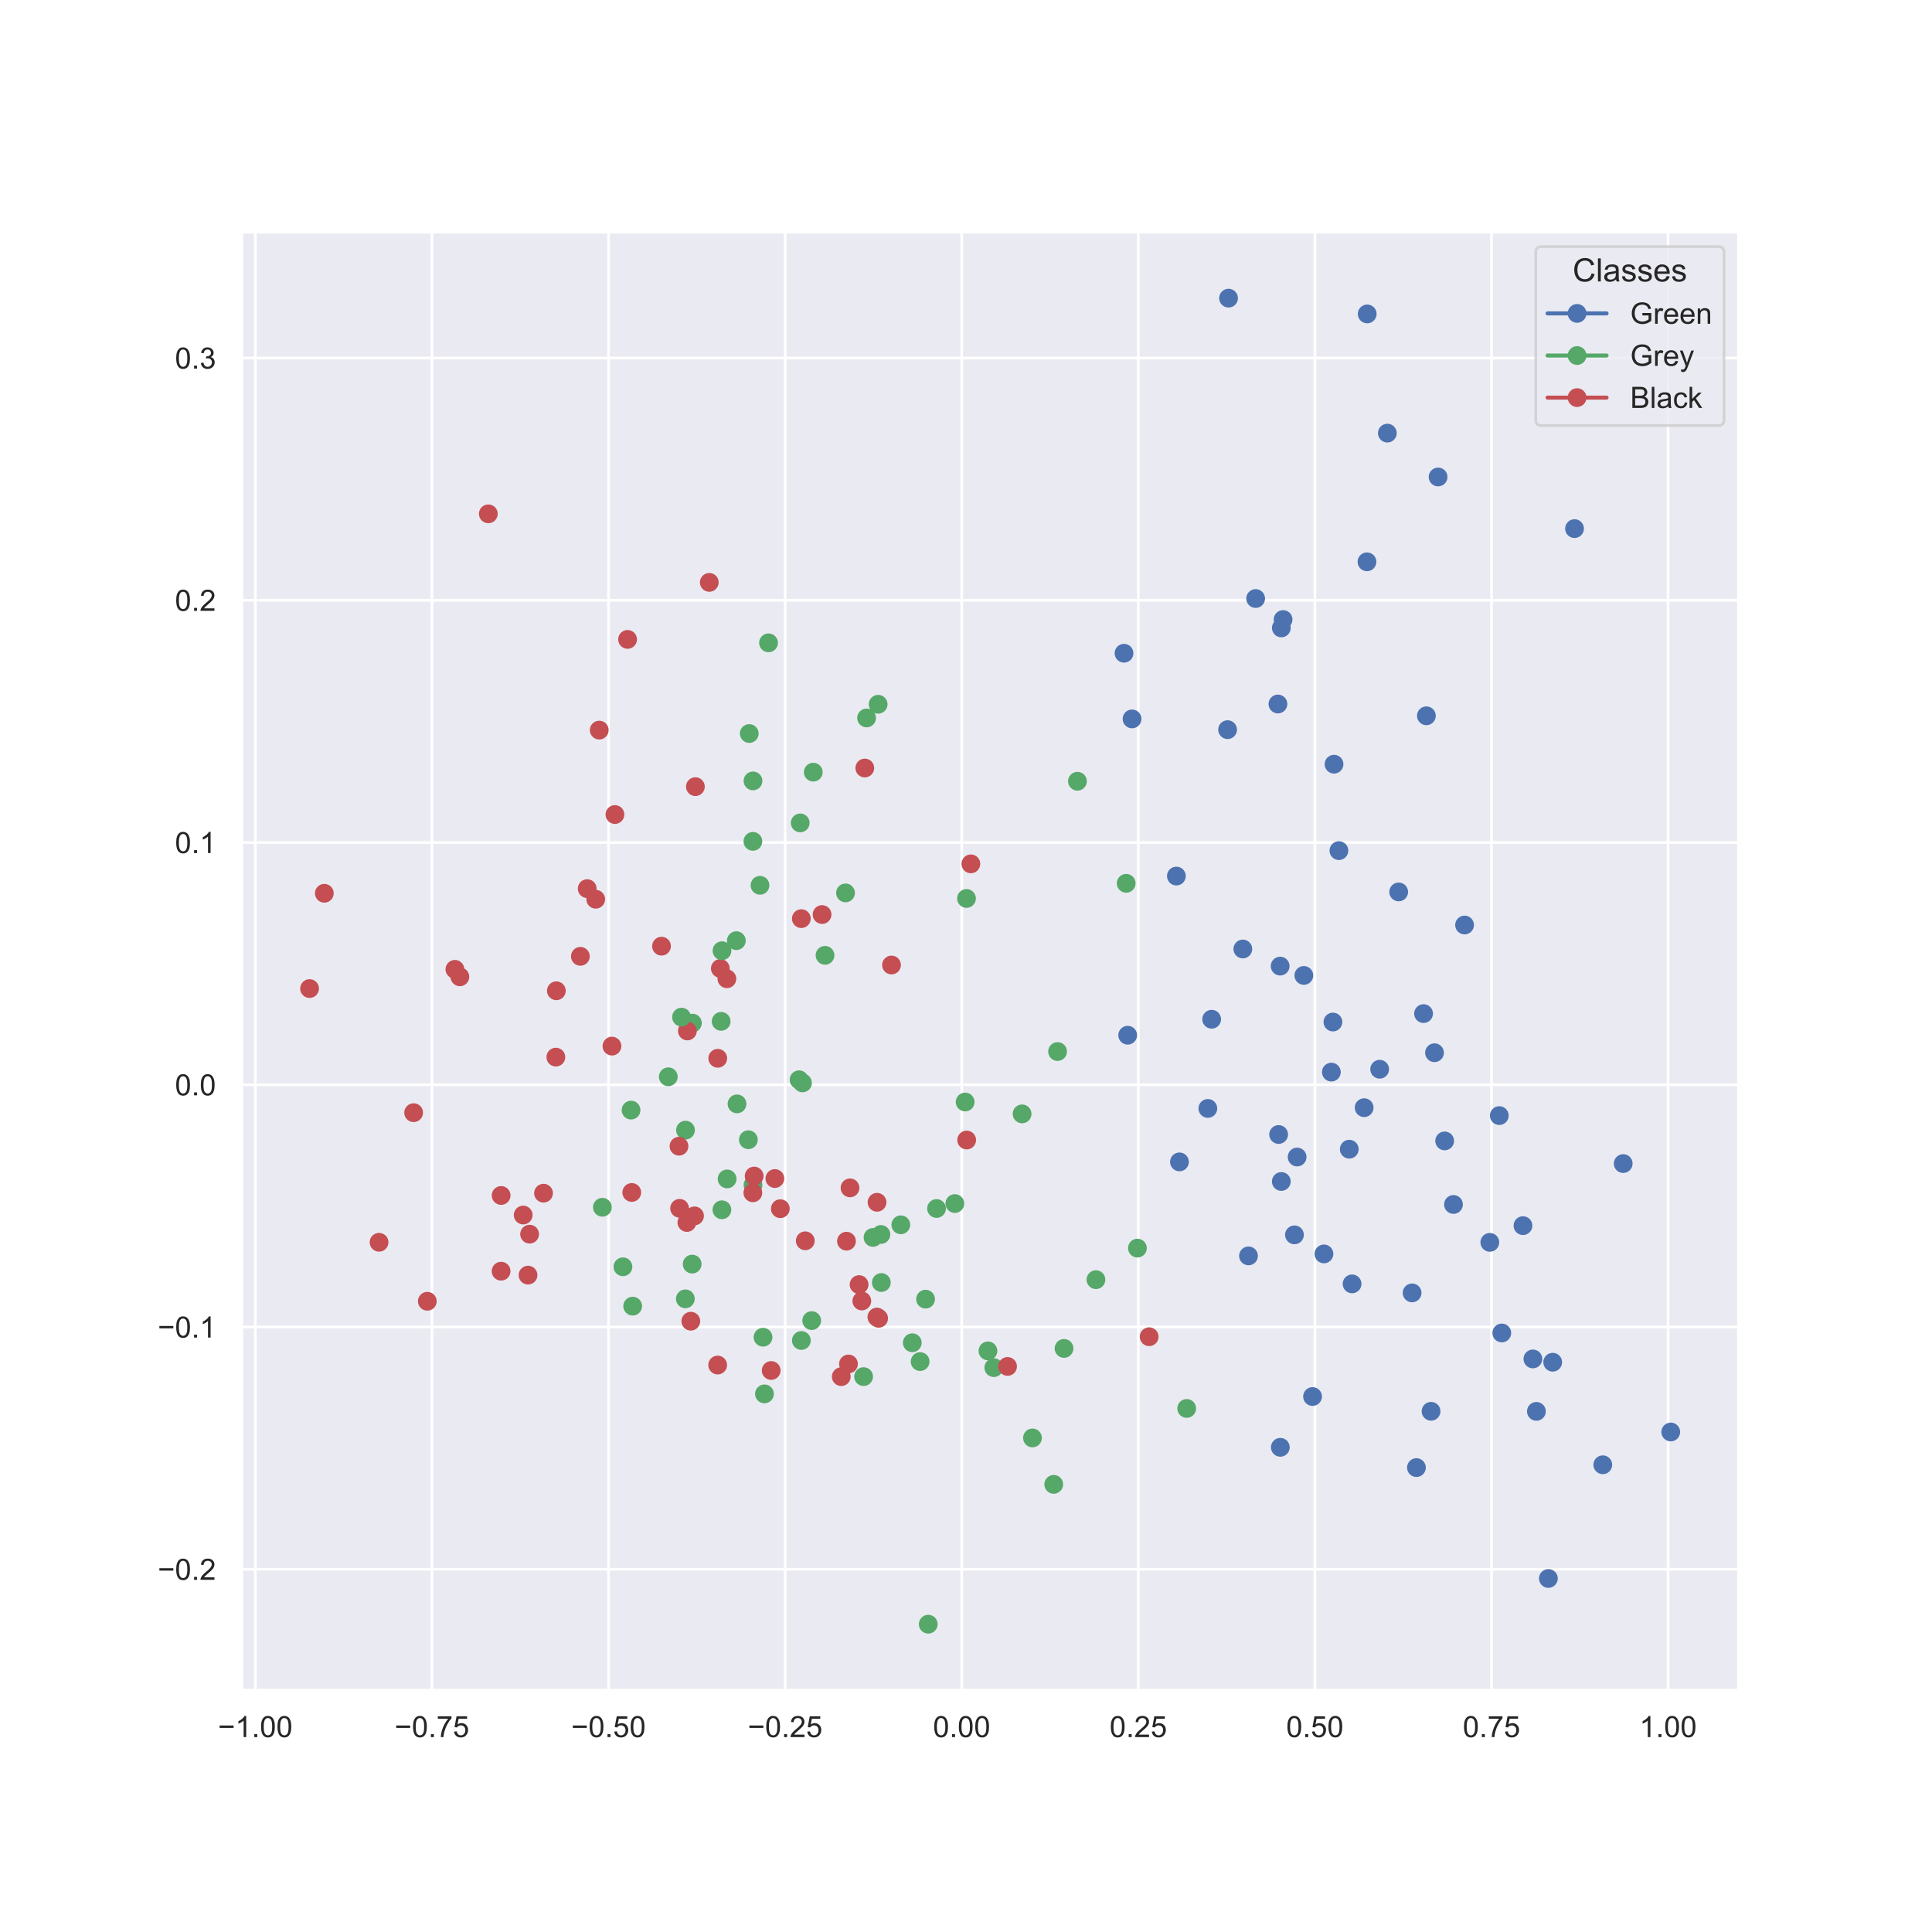 <?xml version="1.0" encoding="utf-8" standalone="no"?>
<!DOCTYPE svg PUBLIC "-//W3C//DTD SVG 1.1//EN"
  "http://www.w3.org/Graphics/SVG/1.1/DTD/svg11.dtd">
<!-- Created with matplotlib (https://matplotlib.org/) -->
<svg height="720pt" version="1.1" viewBox="0 0 720 720" width="720pt" xmlns="http://www.w3.org/2000/svg" xmlns:xlink="http://www.w3.org/1999/xlink">
 <defs>
  <style type="text/css">
*{stroke-linecap:butt;stroke-linejoin:round;}
  </style>
 </defs>
 <g id="figure_1">
  <g id="patch_1">
   <path d="M 0 720 
L 720 720 
L 720 0 
L 0 0 
z
" style="fill:#ffffff;"/>
  </g>
  <g id="axes_1">
   <g id="patch_2">
    <path d="M 90 630 
L 648 630 
L 648 86.4 
L 90 86.4 
z
" style="fill:#eaeaf2;"/>
   </g>
   <g id="matplotlib.axis_1">
    <g id="xtick_1">
     <g id="line2d_1">
      <path clip-path="url(#p9e07a39660)" d="M 95.149 630 
L 95.149 86.4 
" style="fill:none;stroke:#ffffff;stroke-linecap:round;"/>
     </g>
     <g id="text_1">
      <!-- −1.00 -->
      <defs>
       <path d="M 52.828 31.203 
L 5.562 31.203 
L 5.562 39.406 
L 52.828 39.406 
z
" id="ArialMT-8722"/>
       <path d="M 37.25 0 
L 28.469 0 
L 28.469 56 
Q 25.297 52.984 20.141 49.953 
Q 14.984 46.922 10.891 45.406 
L 10.891 53.906 
Q 18.266 57.375 23.781 62.297 
Q 29.297 67.234 31.594 71.875 
L 37.25 71.875 
z
" id="ArialMT-49"/>
       <path d="M 9.078 0 
L 9.078 10.016 
L 19.094 10.016 
L 19.094 0 
z
" id="ArialMT-46"/>
       <path d="M 4.156 35.297 
Q 4.156 48 6.766 55.734 
Q 9.375 63.484 14.516 67.672 
Q 19.672 71.875 27.484 71.875 
Q 33.25 71.875 37.594 69.547 
Q 41.938 67.234 44.766 62.859 
Q 47.609 58.5 49.219 52.219 
Q 50.828 45.953 50.828 35.297 
Q 50.828 22.703 48.234 14.969 
Q 45.656 7.234 40.5 3 
Q 35.359 -1.219 27.484 -1.219 
Q 17.141 -1.219 11.234 6.203 
Q 4.156 15.141 4.156 35.297 
z
M 13.188 35.297 
Q 13.188 17.672 17.312 11.828 
Q 21.438 6 27.484 6 
Q 33.547 6 37.672 11.859 
Q 41.797 17.719 41.797 35.297 
Q 41.797 52.984 37.672 58.781 
Q 33.547 64.594 27.391 64.594 
Q 21.344 64.594 17.719 59.469 
Q 13.188 52.938 13.188 35.297 
z
" id="ArialMT-48"/>
      </defs>
      <g style="fill:#262626;" transform="translate(81.233 647.374)scale(0.11 -0.11)">
       <use xlink:href="#ArialMT-8722"/>
       <use x="58.398" xlink:href="#ArialMT-49"/>
       <use x="114.014" xlink:href="#ArialMT-46"/>
       <use x="141.797" xlink:href="#ArialMT-48"/>
       <use x="197.412" xlink:href="#ArialMT-48"/>
      </g>
     </g>
    </g>
    <g id="xtick_2">
     <g id="line2d_2">
      <path clip-path="url(#p9e07a39660)" d="M 160.962 630 
L 160.962 86.4 
" style="fill:none;stroke:#ffffff;stroke-linecap:round;"/>
     </g>
     <g id="text_2">
      <!-- −0.75 -->
      <defs>
       <path d="M 4.734 62.203 
L 4.734 70.656 
L 51.078 70.656 
L 51.078 63.812 
Q 44.234 56.547 37.516 44.484 
Q 30.812 32.422 27.156 19.672 
Q 24.516 10.688 23.781 0 
L 14.75 0 
Q 14.891 8.453 18.062 20.406 
Q 21.234 32.375 27.172 43.484 
Q 33.109 54.594 39.797 62.203 
z
" id="ArialMT-55"/>
       <path d="M 4.156 18.75 
L 13.375 19.531 
Q 14.406 12.797 18.141 9.391 
Q 21.875 6 27.156 6 
Q 33.5 6 37.891 10.781 
Q 42.281 15.578 42.281 23.484 
Q 42.281 31 38.062 35.344 
Q 33.844 39.703 27 39.703 
Q 22.75 39.703 19.328 37.766 
Q 15.922 35.844 13.969 32.766 
L 5.719 33.844 
L 12.641 70.609 
L 48.25 70.609 
L 48.25 62.203 
L 19.672 62.203 
L 15.828 42.969 
Q 22.266 47.469 29.344 47.469 
Q 38.719 47.469 45.156 40.969 
Q 51.609 34.469 51.609 24.266 
Q 51.609 14.547 45.953 7.469 
Q 39.062 -1.219 27.156 -1.219 
Q 17.391 -1.219 11.203 4.25 
Q 5.031 9.719 4.156 18.75 
z
" id="ArialMT-53"/>
      </defs>
      <g style="fill:#262626;" transform="translate(147.046 647.374)scale(0.11 -0.11)">
       <use xlink:href="#ArialMT-8722"/>
       <use x="58.398" xlink:href="#ArialMT-48"/>
       <use x="114.014" xlink:href="#ArialMT-46"/>
       <use x="141.797" xlink:href="#ArialMT-55"/>
       <use x="197.412" xlink:href="#ArialMT-53"/>
      </g>
     </g>
    </g>
    <g id="xtick_3">
     <g id="line2d_3">
      <path clip-path="url(#p9e07a39660)" d="M 226.775 630 
L 226.775 86.4 
" style="fill:none;stroke:#ffffff;stroke-linecap:round;"/>
     </g>
     <g id="text_3">
      <!-- −0.50 -->
      <g style="fill:#262626;" transform="translate(212.859 647.374)scale(0.11 -0.11)">
       <use xlink:href="#ArialMT-8722"/>
       <use x="58.398" xlink:href="#ArialMT-48"/>
       <use x="114.014" xlink:href="#ArialMT-46"/>
       <use x="141.797" xlink:href="#ArialMT-53"/>
       <use x="197.412" xlink:href="#ArialMT-48"/>
      </g>
     </g>
    </g>
    <g id="xtick_4">
     <g id="line2d_4">
      <path clip-path="url(#p9e07a39660)" d="M 292.588 630 
L 292.588 86.4 
" style="fill:none;stroke:#ffffff;stroke-linecap:round;"/>
     </g>
     <g id="text_4">
      <!-- −0.25 -->
      <defs>
       <path d="M 50.344 8.453 
L 50.344 0 
L 3.031 0 
Q 2.938 3.172 4.047 6.109 
Q 5.859 10.938 9.828 15.625 
Q 13.812 20.312 21.344 26.469 
Q 33.016 36.031 37.109 41.625 
Q 41.219 47.219 41.219 52.203 
Q 41.219 57.422 37.469 61 
Q 33.734 64.594 27.734 64.594 
Q 21.391 64.594 17.578 60.781 
Q 13.766 56.984 13.719 50.25 
L 4.688 51.172 
Q 5.609 61.281 11.656 66.578 
Q 17.719 71.875 27.938 71.875 
Q 38.234 71.875 44.234 66.156 
Q 50.25 60.453 50.25 52 
Q 50.25 47.703 48.484 43.547 
Q 46.734 39.406 42.656 34.812 
Q 38.578 30.219 29.109 22.219 
Q 21.188 15.578 18.938 13.203 
Q 16.703 10.844 15.234 8.453 
z
" id="ArialMT-50"/>
      </defs>
      <g style="fill:#262626;" transform="translate(278.672 647.374)scale(0.11 -0.11)">
       <use xlink:href="#ArialMT-8722"/>
       <use x="58.398" xlink:href="#ArialMT-48"/>
       <use x="114.014" xlink:href="#ArialMT-46"/>
       <use x="141.797" xlink:href="#ArialMT-50"/>
       <use x="197.412" xlink:href="#ArialMT-53"/>
      </g>
     </g>
    </g>
    <g id="xtick_5">
     <g id="line2d_5">
      <path clip-path="url(#p9e07a39660)" d="M 358.401 630 
L 358.401 86.4 
" style="fill:none;stroke:#ffffff;stroke-linecap:round;"/>
     </g>
     <g id="text_5">
      <!-- 0.00 -->
      <g style="fill:#262626;" transform="translate(347.697 647.374)scale(0.11 -0.11)">
       <use xlink:href="#ArialMT-48"/>
       <use x="55.615" xlink:href="#ArialMT-46"/>
       <use x="83.398" xlink:href="#ArialMT-48"/>
       <use x="139.014" xlink:href="#ArialMT-48"/>
      </g>
     </g>
    </g>
    <g id="xtick_6">
     <g id="line2d_6">
      <path clip-path="url(#p9e07a39660)" d="M 424.214 630 
L 424.214 86.4 
" style="fill:none;stroke:#ffffff;stroke-linecap:round;"/>
     </g>
     <g id="text_6">
      <!-- 0.25 -->
      <g style="fill:#262626;" transform="translate(413.51 647.374)scale(0.11 -0.11)">
       <use xlink:href="#ArialMT-48"/>
       <use x="55.615" xlink:href="#ArialMT-46"/>
       <use x="83.398" xlink:href="#ArialMT-50"/>
       <use x="139.014" xlink:href="#ArialMT-53"/>
      </g>
     </g>
    </g>
    <g id="xtick_7">
     <g id="line2d_7">
      <path clip-path="url(#p9e07a39660)" d="M 490.027 630 
L 490.027 86.4 
" style="fill:none;stroke:#ffffff;stroke-linecap:round;"/>
     </g>
     <g id="text_7">
      <!-- 0.50 -->
      <g style="fill:#262626;" transform="translate(479.323 647.374)scale(0.11 -0.11)">
       <use xlink:href="#ArialMT-48"/>
       <use x="55.615" xlink:href="#ArialMT-46"/>
       <use x="83.398" xlink:href="#ArialMT-53"/>
       <use x="139.014" xlink:href="#ArialMT-48"/>
      </g>
     </g>
    </g>
    <g id="xtick_8">
     <g id="line2d_8">
      <path clip-path="url(#p9e07a39660)" d="M 555.839 630 
L 555.839 86.4 
" style="fill:none;stroke:#ffffff;stroke-linecap:round;"/>
     </g>
     <g id="text_8">
      <!-- 0.75 -->
      <g style="fill:#262626;" transform="translate(545.136 647.374)scale(0.11 -0.11)">
       <use xlink:href="#ArialMT-48"/>
       <use x="55.615" xlink:href="#ArialMT-46"/>
       <use x="83.398" xlink:href="#ArialMT-55"/>
       <use x="139.014" xlink:href="#ArialMT-53"/>
      </g>
     </g>
    </g>
    <g id="xtick_9">
     <g id="line2d_9">
      <path clip-path="url(#p9e07a39660)" d="M 621.652 630 
L 621.652 86.4 
" style="fill:none;stroke:#ffffff;stroke-linecap:round;"/>
     </g>
     <g id="text_9">
      <!-- 1.00 -->
      <g style="fill:#262626;" transform="translate(610.949 647.374)scale(0.11 -0.11)">
       <use xlink:href="#ArialMT-49"/>
       <use x="55.615" xlink:href="#ArialMT-46"/>
       <use x="83.398" xlink:href="#ArialMT-48"/>
       <use x="139.014" xlink:href="#ArialMT-48"/>
      </g>
     </g>
    </g>
   </g>
   <g id="matplotlib.axis_2">
    <g id="ytick_1">
     <g id="line2d_10">
      <path clip-path="url(#p9e07a39660)" d="M 90 584.819 
L 648 584.819 
" style="fill:none;stroke:#ffffff;stroke-linecap:round;"/>
     </g>
     <g id="text_10">
      <!-- −0.2 -->
      <g style="fill:#262626;" transform="translate(58.785 588.756)scale(0.11 -0.11)">
       <use xlink:href="#ArialMT-8722"/>
       <use x="58.398" xlink:href="#ArialMT-48"/>
       <use x="114.014" xlink:href="#ArialMT-46"/>
       <use x="141.797" xlink:href="#ArialMT-50"/>
      </g>
     </g>
    </g>
    <g id="ytick_2">
     <g id="line2d_11">
      <path clip-path="url(#p9e07a39660)" d="M 90 494.54 
L 648 494.54 
" style="fill:none;stroke:#ffffff;stroke-linecap:round;"/>
     </g>
     <g id="text_11">
      <!-- −0.1 -->
      <g style="fill:#262626;" transform="translate(58.785 498.476)scale(0.11 -0.11)">
       <use xlink:href="#ArialMT-8722"/>
       <use x="58.398" xlink:href="#ArialMT-48"/>
       <use x="114.014" xlink:href="#ArialMT-46"/>
       <use x="141.797" xlink:href="#ArialMT-49"/>
      </g>
     </g>
    </g>
    <g id="ytick_3">
     <g id="line2d_12">
      <path clip-path="url(#p9e07a39660)" d="M 90 404.26 
L 648 404.26 
" style="fill:none;stroke:#ffffff;stroke-linecap:round;"/>
     </g>
     <g id="text_12">
      <!-- 0.0 -->
      <g style="fill:#262626;" transform="translate(65.21 408.196)scale(0.11 -0.11)">
       <use xlink:href="#ArialMT-48"/>
       <use x="55.615" xlink:href="#ArialMT-46"/>
       <use x="83.398" xlink:href="#ArialMT-48"/>
      </g>
     </g>
    </g>
    <g id="ytick_4">
     <g id="line2d_13">
      <path clip-path="url(#p9e07a39660)" d="M 90 313.98 
L 648 313.98 
" style="fill:none;stroke:#ffffff;stroke-linecap:round;"/>
     </g>
     <g id="text_13">
      <!-- 0.1 -->
      <g style="fill:#262626;" transform="translate(65.21 317.916)scale(0.11 -0.11)">
       <use xlink:href="#ArialMT-48"/>
       <use x="55.615" xlink:href="#ArialMT-46"/>
       <use x="83.398" xlink:href="#ArialMT-49"/>
      </g>
     </g>
    </g>
    <g id="ytick_5">
     <g id="line2d_14">
      <path clip-path="url(#p9e07a39660)" d="M 90 223.7 
L 648 223.7 
" style="fill:none;stroke:#ffffff;stroke-linecap:round;"/>
     </g>
     <g id="text_14">
      <!-- 0.2 -->
      <g style="fill:#262626;" transform="translate(65.21 227.637)scale(0.11 -0.11)">
       <use xlink:href="#ArialMT-48"/>
       <use x="55.615" xlink:href="#ArialMT-46"/>
       <use x="83.398" xlink:href="#ArialMT-50"/>
      </g>
     </g>
    </g>
    <g id="ytick_6">
     <g id="line2d_15">
      <path clip-path="url(#p9e07a39660)" d="M 90 133.42 
L 648 133.42 
" style="fill:none;stroke:#ffffff;stroke-linecap:round;"/>
     </g>
     <g id="text_15">
      <!-- 0.3 -->
      <defs>
       <path d="M 4.203 18.891 
L 12.984 20.062 
Q 14.5 12.594 18.141 9.297 
Q 21.781 6 27 6 
Q 33.203 6 37.469 10.297 
Q 41.75 14.594 41.75 20.953 
Q 41.75 27 37.797 30.922 
Q 33.844 34.859 27.734 34.859 
Q 25.25 34.859 21.531 33.891 
L 22.516 41.609 
Q 23.391 41.5 23.922 41.5 
Q 29.547 41.5 34.031 44.422 
Q 38.531 47.359 38.531 53.469 
Q 38.531 58.297 35.25 61.469 
Q 31.984 64.656 26.812 64.656 
Q 21.688 64.656 18.266 61.422 
Q 14.844 58.203 13.875 51.766 
L 5.078 53.328 
Q 6.688 62.156 12.391 67.016 
Q 18.109 71.875 26.609 71.875 
Q 32.469 71.875 37.391 69.359 
Q 42.328 66.844 44.938 62.5 
Q 47.562 58.156 47.562 53.266 
Q 47.562 48.641 45.062 44.828 
Q 42.578 41.016 37.703 38.766 
Q 44.047 37.312 47.562 32.688 
Q 51.078 28.078 51.078 21.141 
Q 51.078 11.766 44.234 5.25 
Q 37.406 -1.266 26.953 -1.266 
Q 17.531 -1.266 11.297 4.344 
Q 5.078 9.969 4.203 18.891 
z
" id="ArialMT-51"/>
      </defs>
      <g style="fill:#262626;" transform="translate(65.21 137.357)scale(0.11 -0.11)">
       <use xlink:href="#ArialMT-48"/>
       <use x="55.615" xlink:href="#ArialMT-46"/>
       <use x="83.398" xlink:href="#ArialMT-51"/>
      </g>
     </g>
    </g>
   </g>
   <g id="PathCollection_1">
    <defs>
     <path d="M 0 3 
C 0.796 3 1.559 2.684 2.121 2.121 
C 2.684 1.559 3 0.796 3 0 
C 3 -0.796 2.684 -1.559 2.121 -2.121 
C 1.559 -2.684 0.796 -3 0 -3 
C -0.796 -3 -1.559 -2.684 -2.121 -2.121 
C -2.684 -1.559 -3 -0.796 -3 0 
C -3 0.796 -2.684 1.559 -2.121 2.121 
C -1.559 2.684 -0.796 3 0 3 
z
" id="mb5515f3dba" style="stroke:#55a868;"/>
    </defs>
    <g clip-path="url(#p9e07a39660)">
     <use style="fill:#55a868;stroke:#55a868;" x="297.791" xlink:href="#mb5515f3dba" y="402.391"/>
    </g>
   </g>
   <g id="PathCollection_2">
    <g clip-path="url(#p9e07a39660)">
     <use style="fill:#55a868;stroke:#55a868;" x="384.776" xlink:href="#mb5515f3dba" y="535.878"/>
    </g>
   </g>
   <g id="PathCollection_3">
    <g clip-path="url(#p9e07a39660)">
     <use style="fill:#55a868;stroke:#55a868;" x="392.693" xlink:href="#mb5515f3dba" y="553.177"/>
    </g>
   </g>
   <g id="PathCollection_4">
    <g clip-path="url(#p9e07a39660)">
     <use style="fill:#55a868;stroke:#55a868;" x="328.285" xlink:href="#mb5515f3dba" y="460.054"/>
    </g>
   </g>
   <g id="PathCollection_5">
    <defs>
     <path d="M 0 3 
C 0.796 3 1.559 2.684 2.121 2.121 
C 2.684 1.559 3 0.796 3 0 
C 3 -0.796 2.684 -1.559 2.121 -2.121 
C 1.559 -2.684 0.796 -3 0 -3 
C -0.796 -3 -1.559 -2.684 -2.121 -2.121 
C -2.684 -1.559 -3 -0.796 -3 0 
C -3 0.796 -2.684 1.559 -2.121 2.121 
C -1.559 2.684 -0.796 3 0 3 
z
" id="m8e573a0119" style="stroke:#c44e52;"/>
    </defs>
    <g clip-path="url(#p9e07a39660)">
     <use style="fill:#c44e52;stroke:#c44e52;" x="229.17" xlink:href="#m8e573a0119" y="303.551"/>
    </g>
   </g>
   <g id="PathCollection_6">
    <g clip-path="url(#p9e07a39660)">
     <use style="fill:#55a868;stroke:#55a868;" x="394.127" xlink:href="#mb5515f3dba" y="391.879"/>
    </g>
   </g>
   <g id="PathCollection_7">
    <g clip-path="url(#p9e07a39660)">
     <use style="fill:#c44e52;stroke:#c44e52;" x="120.871" xlink:href="#m8e573a0119" y="332.896"/>
    </g>
   </g>
   <g id="PathCollection_8">
    <g clip-path="url(#p9e07a39660)">
     <use style="fill:#c44e52;stroke:#c44e52;" x="306.362" xlink:href="#m8e573a0119" y="340.82"/>
    </g>
   </g>
   <g id="PathCollection_9">
    <g clip-path="url(#p9e07a39660)">
     <use style="fill:#c44e52;stroke:#c44e52;" x="313.515" xlink:href="#m8e573a0119" y="513.038"/>
    </g>
   </g>
   <g id="PathCollection_10">
    <g clip-path="url(#p9e07a39660)">
     <use style="fill:#c44e52;stroke:#c44e52;" x="290.809" xlink:href="#m8e573a0119" y="450.444"/>
    </g>
   </g>
   <g id="PathCollection_11">
    <defs>
     <path d="M 0 3 
C 0.796 3 1.559 2.684 2.121 2.121 
C 2.684 1.559 3 0.796 3 0 
C 3 -0.796 2.684 -1.559 2.121 -2.121 
C 1.559 -2.684 0.796 -3 0 -3 
C -0.796 -3 -1.559 -2.684 -2.121 -2.121 
C -2.684 -1.559 -3 -0.796 -3 0 
C -3 0.796 -2.684 1.559 -2.121 2.121 
C -1.559 2.684 -0.796 3 0 3 
z
" id="mdbc582a6c8" style="stroke:#4c72b0;"/>
    </defs>
    <g clip-path="url(#p9e07a39660)">
     <use style="fill:#4c72b0;stroke:#4c72b0;" x="498.974" xlink:href="#mdbc582a6c8" y="317.002"/>
    </g>
   </g>
   <g id="PathCollection_12">
    <g clip-path="url(#p9e07a39660)">
     <use style="fill:#4c72b0;stroke:#4c72b0;" x="465.279" xlink:href="#mdbc582a6c8" y="468.032"/>
    </g>
   </g>
   <g id="PathCollection_13">
    <g clip-path="url(#p9e07a39660)">
     <use style="fill:#55a868;stroke:#55a868;" x="258.038" xlink:href="#mb5515f3dba" y="381.284"/>
    </g>
   </g>
   <g id="PathCollection_14">
    <g clip-path="url(#p9e07a39660)">
     <use style="fill:#c44e52;stroke:#c44e52;" x="332.239" xlink:href="#m8e573a0119" y="359.632"/>
    </g>
   </g>
   <g id="PathCollection_15">
    <g clip-path="url(#p9e07a39660)">
     <use style="fill:#c44e52;stroke:#c44e52;" x="154.152" xlink:href="#m8e573a0119" y="414.665"/>
    </g>
   </g>
   <g id="PathCollection_16">
    <g clip-path="url(#p9e07a39660)">
     <use style="fill:#55a868;stroke:#55a868;" x="302.499" xlink:href="#mb5515f3dba" y="492.148"/>
    </g>
   </g>
   <g id="PathCollection_17">
    <g clip-path="url(#p9e07a39660)">
     <use style="fill:#55a868;stroke:#55a868;" x="401.527" xlink:href="#mb5515f3dba" y="291.147"/>
    </g>
   </g>
   <g id="PathCollection_18">
    <g clip-path="url(#p9e07a39660)">
     <use style="fill:#4c72b0;stroke:#4c72b0;" x="509.433" xlink:href="#mdbc582a6c8" y="209.372"/>
    </g>
   </g>
   <g id="PathCollection_19">
    <g clip-path="url(#p9e07a39660)">
     <use style="fill:#4c72b0;stroke:#4c72b0;" x="477.509" xlink:href="#mdbc582a6c8" y="440.301"/>
    </g>
   </g>
   <g id="PathCollection_20">
    <g clip-path="url(#p9e07a39660)">
     <use style="fill:#c44e52;stroke:#c44e52;" x="320.158" xlink:href="#m8e573a0119" y="478.726"/>
    </g>
   </g>
   <g id="PathCollection_21">
    <g clip-path="url(#p9e07a39660)">
     <use style="fill:#4c72b0;stroke:#4c72b0;" x="508.38" xlink:href="#mdbc582a6c8" y="412.799"/>
    </g>
   </g>
   <g id="PathCollection_22">
    <g clip-path="url(#p9e07a39660)">
     <use style="fill:#55a868;stroke:#55a868;" x="342.908" xlink:href="#mb5515f3dba" y="507.419"/>
    </g>
   </g>
   <g id="PathCollection_23">
    <g clip-path="url(#p9e07a39660)">
     <use style="fill:#4c72b0;stroke:#4c72b0;" x="477.139" xlink:href="#mdbc582a6c8" y="539.37"/>
    </g>
   </g>
   <g id="PathCollection_24">
    <g clip-path="url(#p9e07a39660)">
     <use style="fill:#c44e52;stroke:#c44e52;" x="256.167" xlink:href="#m8e573a0119" y="384.207"/>
    </g>
   </g>
   <g id="PathCollection_25">
    <g clip-path="url(#p9e07a39660)">
     <use style="fill:#4c72b0;stroke:#4c72b0;" x="577.038" xlink:href="#mdbc582a6c8" y="588.247"/>
    </g>
   </g>
   <g id="PathCollection_26">
    <g clip-path="url(#p9e07a39660)">
     <use style="fill:#c44e52;stroke:#c44e52;" x="360.249" xlink:href="#m8e573a0119" y="424.855"/>
    </g>
   </g>
   <g id="PathCollection_27">
    <g clip-path="url(#p9e07a39660)">
     <use style="fill:#c44e52;stroke:#c44e52;" x="218.836" xlink:href="#m8e573a0119" y="331.169"/>
    </g>
   </g>
   <g id="PathCollection_28">
    <g clip-path="url(#p9e07a39660)">
     <use style="fill:#55a868;stroke:#55a868;" x="274.415" xlink:href="#mb5515f3dba" y="350.563"/>
    </g>
   </g>
   <g id="PathCollection_29">
    <g clip-path="url(#p9e07a39660)">
     <use style="fill:#4c72b0;stroke:#4c72b0;" x="597.314" xlink:href="#mdbc582a6c8" y="545.877"/>
    </g>
   </g>
   <g id="PathCollection_30">
    <g clip-path="url(#p9e07a39660)">
     <use style="fill:#c44e52;stroke:#c44e52;" x="207.338" xlink:href="#m8e573a0119" y="369.233"/>
    </g>
   </g>
   <g id="PathCollection_31">
    <g clip-path="url(#p9e07a39660)">
     <use style="fill:#55a868;stroke:#55a868;" x="419.699" xlink:href="#mb5515f3dba" y="329.185"/>
    </g>
   </g>
   <g id="PathCollection_32">
    <g clip-path="url(#p9e07a39660)">
     <use style="fill:#55a868;stroke:#55a868;" x="349.02" xlink:href="#mb5515f3dba" y="450.375"/>
    </g>
   </g>
   <g id="PathCollection_33">
    <g clip-path="url(#p9e07a39660)">
     <use style="fill:#c44e52;stroke:#c44e52;" x="257.445" xlink:href="#m8e573a0119" y="492.372"/>
    </g>
   </g>
   <g id="PathCollection_34">
    <g clip-path="url(#p9e07a39660)">
     <use style="fill:#55a868;stroke:#55a868;" x="255.466" xlink:href="#mb5515f3dba" y="421.161"/>
    </g>
   </g>
   <g id="PathCollection_35">
    <g clip-path="url(#p9e07a39660)">
     <use style="fill:#55a868;stroke:#55a868;" x="408.426" xlink:href="#mb5515f3dba" y="476.894"/>
    </g>
   </g>
   <g id="PathCollection_36">
    <g clip-path="url(#p9e07a39660)">
     <use style="fill:#55a868;stroke:#55a868;" x="370.365" xlink:href="#mb5515f3dba" y="509.679"/>
    </g>
   </g>
   <g id="PathCollection_37">
    <g clip-path="url(#p9e07a39660)">
     <use style="fill:#4c72b0;stroke:#4c72b0;" x="526.247" xlink:href="#mdbc582a6c8" y="481.822"/>
    </g>
   </g>
   <g id="PathCollection_38">
    <g clip-path="url(#p9e07a39660)">
     <use style="fill:#4c72b0;stroke:#4c72b0;" x="418.891" xlink:href="#mdbc582a6c8" y="243.443"/>
    </g>
   </g>
   <g id="PathCollection_39">
    <g clip-path="url(#p9e07a39660)">
     <use style="fill:#c44e52;stroke:#c44e52;" x="315.456" xlink:href="#m8e573a0119" y="462.554"/>
    </g>
   </g>
   <g id="PathCollection_40">
    <g clip-path="url(#p9e07a39660)">
     <use style="fill:#c44e52;stroke:#c44e52;" x="298.633" xlink:href="#m8e573a0119" y="342.348"/>
    </g>
   </g>
   <g id="PathCollection_41">
    <g clip-path="url(#p9e07a39660)">
     <use style="fill:#c44e52;stroke:#c44e52;" x="259.154" xlink:href="#m8e573a0119" y="293.16"/>
    </g>
   </g>
   <g id="PathCollection_42">
    <g clip-path="url(#p9e07a39660)">
     <use style="fill:#c44e52;stroke:#c44e52;" x="327.443" xlink:href="#m8e573a0119" y="491.304"/>
    </g>
   </g>
   <g id="PathCollection_43">
    <g clip-path="url(#p9e07a39660)">
     <use style="fill:#4c72b0;stroke:#4c72b0;" x="467.944" xlink:href="#mdbc582a6c8" y="223.053"/>
    </g>
   </g>
   <g id="PathCollection_44">
    <g clip-path="url(#p9e07a39660)">
     <use style="fill:#4c72b0;stroke:#4c72b0;" x="497.155" xlink:href="#mdbc582a6c8" y="284.791"/>
    </g>
   </g>
   <g id="PathCollection_45">
    <g clip-path="url(#p9e07a39660)">
     <use style="fill:#55a868;stroke:#55a868;" x="303.085" xlink:href="#mb5515f3dba" y="287.762"/>
    </g>
   </g>
   <g id="PathCollection_46">
    <g clip-path="url(#p9e07a39660)">
     <use style="fill:#4c72b0;stroke:#4c72b0;" x="517.023" xlink:href="#mdbc582a6c8" y="161.414"/>
    </g>
   </g>
   <g id="PathCollection_47">
    <g clip-path="url(#p9e07a39660)">
     <use style="fill:#c44e52;stroke:#c44e52;" x="258.828" xlink:href="#m8e573a0119" y="453.124"/>
    </g>
   </g>
   <g id="PathCollection_48">
    <g clip-path="url(#p9e07a39660)">
     <use style="fill:#55a868;stroke:#55a868;" x="345.932" xlink:href="#mb5515f3dba" y="605.291"/>
    </g>
   </g>
   <g id="PathCollection_49">
    <g clip-path="url(#p9e07a39660)">
     <use style="fill:#c44e52;stroke:#c44e52;" x="268.448" xlink:href="#m8e573a0119" y="360.921"/>
    </g>
   </g>
   <g id="PathCollection_50">
    <g clip-path="url(#p9e07a39660)">
     <use style="fill:#c44e52;stroke:#c44e52;" x="171.382" xlink:href="#m8e573a0119" y="364.03"/>
    </g>
   </g>
   <g id="PathCollection_51">
    <g clip-path="url(#p9e07a39660)">
     <use style="fill:#55a868;stroke:#55a868;" x="257.956" xlink:href="#mb5515f3dba" y="471.091"/>
    </g>
   </g>
   <g id="PathCollection_52">
    <g clip-path="url(#p9e07a39660)">
     <use style="fill:#55a868;stroke:#55a868;" x="280.618" xlink:href="#mb5515f3dba" y="441.632"/>
    </g>
   </g>
   <g id="PathCollection_53">
    <g clip-path="url(#p9e07a39660)">
     <use style="fill:#c44e52;stroke:#c44e52;" x="280.569" xlink:href="#m8e573a0119" y="444.52"/>
    </g>
   </g>
   <g id="PathCollection_54">
    <g clip-path="url(#p9e07a39660)">
     <use style="fill:#c44e52;stroke:#c44e52;" x="287.401" xlink:href="#m8e573a0119" y="510.741"/>
    </g>
   </g>
   <g id="PathCollection_55">
    <g clip-path="url(#p9e07a39660)">
     <use style="fill:#4c72b0;stroke:#4c72b0;" x="489.147" xlink:href="#mdbc582a6c8" y="520.443"/>
    </g>
   </g>
   <g id="PathCollection_56">
    <g clip-path="url(#p9e07a39660)">
     <use style="fill:#c44e52;stroke:#c44e52;" x="141.264" xlink:href="#m8e573a0119" y="462.963"/>
    </g>
   </g>
   <g id="PathCollection_57">
    <g clip-path="url(#p9e07a39660)">
     <use style="fill:#c44e52;stroke:#c44e52;" x="326.795" xlink:href="#m8e573a0119" y="490.824"/>
    </g>
   </g>
   <g id="PathCollection_58">
    <g clip-path="url(#p9e07a39660)">
     <use style="fill:#c44e52;stroke:#c44e52;" x="196.782" xlink:href="#m8e573a0119" y="475.203"/>
    </g>
   </g>
   <g id="PathCollection_59">
    <g clip-path="url(#p9e07a39660)">
     <use style="fill:#55a868;stroke:#55a868;" x="442.248" xlink:href="#mb5515f3dba" y="524.885"/>
    </g>
   </g>
   <g id="PathCollection_60">
    <g clip-path="url(#p9e07a39660)">
     <use style="fill:#4c72b0;stroke:#4c72b0;" x="503.882" xlink:href="#mdbc582a6c8" y="478.467"/>
    </g>
   </g>
   <g id="PathCollection_61">
    <g clip-path="url(#p9e07a39660)">
     <use style="fill:#c44e52;stroke:#c44e52;" x="216.288" xlink:href="#m8e573a0119" y="356.4"/>
    </g>
   </g>
   <g id="PathCollection_62">
    <g clip-path="url(#p9e07a39660)">
     <use style="fill:#4c72b0;stroke:#4c72b0;" x="457.844" xlink:href="#mdbc582a6c8" y="111.109"/>
    </g>
   </g>
   <g id="PathCollection_63">
    <g clip-path="url(#p9e07a39660)">
     <use style="fill:#55a868;stroke:#55a868;" x="328.45" xlink:href="#mb5515f3dba" y="477.96"/>
    </g>
   </g>
   <g id="PathCollection_64">
    <g clip-path="url(#p9e07a39660)">
     <use style="fill:#c44e52;stroke:#c44e52;" x="169.532" xlink:href="#m8e573a0119" y="361.243"/>
    </g>
   </g>
   <g id="PathCollection_65">
    <g clip-path="url(#p9e07a39660)">
     <use style="fill:#55a868;stroke:#55a868;" x="322.946" xlink:href="#mb5515f3dba" y="267.565"/>
    </g>
   </g>
   <g id="PathCollection_66">
    <g clip-path="url(#p9e07a39660)">
     <use style="fill:#55a868;stroke:#55a868;" x="359.682" xlink:href="#mb5515f3dba" y="410.686"/>
    </g>
   </g>
   <g id="PathCollection_67">
    <g clip-path="url(#p9e07a39660)">
     <use style="fill:#4c72b0;stroke:#4c72b0;" x="502.831" xlink:href="#mdbc582a6c8" y="428.271"/>
    </g>
   </g>
   <g id="PathCollection_68">
    <g clip-path="url(#p9e07a39660)">
     <use style="fill:#55a868;stroke:#55a868;" x="284.361" xlink:href="#mb5515f3dba" y="498.345"/>
    </g>
   </g>
   <g id="PathCollection_69">
    <g clip-path="url(#p9e07a39660)">
     <use style="fill:#4c72b0;stroke:#4c72b0;" x="531.575" xlink:href="#mdbc582a6c8" y="266.753"/>
    </g>
   </g>
   <g id="PathCollection_70">
    <g clip-path="url(#p9e07a39660)">
     <use style="fill:#4c72b0;stroke:#4c72b0;" x="493.394" xlink:href="#mdbc582a6c8" y="467.296"/>
    </g>
   </g>
   <g id="PathCollection_71">
    <g clip-path="url(#p9e07a39660)">
     <use style="fill:#c44e52;stroke:#c44e52;" x="235.438" xlink:href="#m8e573a0119" y="444.393"/>
    </g>
   </g>
   <g id="PathCollection_72">
    <g clip-path="url(#p9e07a39660)">
     <use style="fill:#55a868;stroke:#55a868;" x="315.103" xlink:href="#mb5515f3dba" y="332.761"/>
    </g>
   </g>
   <g id="PathCollection_73">
    <g clip-path="url(#p9e07a39660)">
     <use style="fill:#c44e52;stroke:#c44e52;" x="194.981" xlink:href="#m8e573a0119" y="452.81"/>
    </g>
   </g>
   <g id="PathCollection_74">
    <g clip-path="url(#p9e07a39660)">
     <use style="fill:#4c72b0;stroke:#4c72b0;" x="558.743" xlink:href="#mdbc582a6c8" y="415.748"/>
    </g>
   </g>
   <g id="PathCollection_75">
    <g clip-path="url(#p9e07a39660)">
     <use style="fill:#c44e52;stroke:#c44e52;" x="222.004" xlink:href="#m8e573a0119" y="335.114"/>
    </g>
   </g>
   <g id="PathCollection_76">
    <g clip-path="url(#p9e07a39660)">
     <use style="fill:#55a868;stroke:#55a868;" x="368.178" xlink:href="#mb5515f3dba" y="503.438"/>
    </g>
   </g>
   <g id="PathCollection_77">
    <g clip-path="url(#p9e07a39660)">
     <use style="fill:#4c72b0;stroke:#4c72b0;" x="439.549" xlink:href="#mdbc582a6c8" y="433.003"/>
    </g>
   </g>
   <g id="PathCollection_78">
    <g clip-path="url(#p9e07a39660)">
     <use style="fill:#4c72b0;stroke:#4c72b0;" x="545.802" xlink:href="#mdbc582a6c8" y="344.725"/>
    </g>
   </g>
   <g id="PathCollection_79">
    <g clip-path="url(#p9e07a39660)">
     <use style="fill:#4c72b0;stroke:#4c72b0;" x="622.636" xlink:href="#mdbc582a6c8" y="533.657"/>
    </g>
   </g>
   <g id="PathCollection_80">
    <g clip-path="url(#p9e07a39660)">
     <use style="fill:#4c72b0;stroke:#4c72b0;" x="535.935" xlink:href="#mdbc582a6c8" y="177.759"/>
    </g>
   </g>
   <g id="PathCollection_81">
    <g clip-path="url(#p9e07a39660)">
     <use style="fill:#55a868;stroke:#55a868;" x="355.846" xlink:href="#mb5515f3dba" y="448.529"/>
    </g>
   </g>
   <g id="PathCollection_82">
    <g clip-path="url(#p9e07a39660)">
     <use style="fill:#c44e52;stroke:#c44e52;" x="321.174" xlink:href="#m8e573a0119" y="484.838"/>
    </g>
   </g>
   <g id="PathCollection_83">
    <g clip-path="url(#p9e07a39660)">
     <use style="fill:#4c72b0;stroke:#4c72b0;" x="527.863" xlink:href="#mdbc582a6c8" y="546.927"/>
    </g>
   </g>
   <g id="PathCollection_84">
    <g clip-path="url(#p9e07a39660)">
     <use style="fill:#c44e52;stroke:#c44e52;" x="428.257" xlink:href="#m8e573a0119" y="498.158"/>
    </g>
   </g>
   <g id="PathCollection_85">
    <g clip-path="url(#p9e07a39660)">
     <use style="fill:#55a868;stroke:#55a868;" x="280.622" xlink:href="#mb5515f3dba" y="291.024"/>
    </g>
   </g>
   <g id="PathCollection_86">
    <g clip-path="url(#p9e07a39660)">
     <use style="fill:#c44e52;stroke:#c44e52;" x="316.203" xlink:href="#m8e573a0119" y="508.309"/>
    </g>
   </g>
   <g id="PathCollection_87">
    <g clip-path="url(#p9e07a39660)">
     <use style="fill:#4c72b0;stroke:#4c72b0;" x="521.247" xlink:href="#mdbc582a6c8" y="332.398"/>
    </g>
   </g>
   <g id="PathCollection_88">
    <g clip-path="url(#p9e07a39660)">
     <use style="fill:#c44e52;stroke:#c44e52;" x="281.055" xlink:href="#m8e573a0119" y="438.282"/>
    </g>
   </g>
   <g id="PathCollection_89">
    <g clip-path="url(#p9e07a39660)">
     <use style="fill:#c44e52;stroke:#c44e52;" x="270.888" xlink:href="#m8e573a0119" y="364.758"/>
    </g>
   </g>
   <g id="PathCollection_90">
    <g clip-path="url(#p9e07a39660)">
     <use style="fill:#4c72b0;stroke:#4c72b0;" x="457.489" xlink:href="#mdbc582a6c8" y="271.923"/>
    </g>
   </g>
   <g id="PathCollection_91">
    <g clip-path="url(#p9e07a39660)">
     <use style="fill:#4c72b0;stroke:#4c72b0;" x="538.389" xlink:href="#mdbc582a6c8" y="425.182"/>
    </g>
   </g>
   <g id="PathCollection_92">
    <g clip-path="url(#p9e07a39660)">
     <use style="fill:#55a868;stroke:#55a868;" x="269.067" xlink:href="#mb5515f3dba" y="354.304"/>
    </g>
   </g>
   <g id="PathCollection_93">
    <g clip-path="url(#p9e07a39660)">
     <use style="fill:#c44e52;stroke:#c44e52;" x="246.526" xlink:href="#m8e573a0119" y="352.611"/>
    </g>
   </g>
   <g id="PathCollection_94">
    <g clip-path="url(#p9e07a39660)">
     <use style="fill:#55a868;stroke:#55a868;" x="286.408" xlink:href="#mb5515f3dba" y="239.571"/>
    </g>
   </g>
   <g id="PathCollection_95">
    <g clip-path="url(#p9e07a39660)">
     <use style="fill:#4c72b0;stroke:#4c72b0;" x="567.569" xlink:href="#mdbc582a6c8" y="456.761"/>
    </g>
   </g>
   <g id="PathCollection_96">
    <g clip-path="url(#p9e07a39660)">
     <use style="fill:#c44e52;stroke:#c44e52;" x="233.879" xlink:href="#m8e573a0119" y="238.286"/>
    </g>
   </g>
   <g id="PathCollection_97">
    <g clip-path="url(#p9e07a39660)">
     <use style="fill:#55a868;stroke:#55a868;" x="235.172" xlink:href="#mb5515f3dba" y="413.706"/>
    </g>
   </g>
   <g id="PathCollection_98">
    <g clip-path="url(#p9e07a39660)">
     <use style="fill:#55a868;stroke:#55a868;" x="255.409" xlink:href="#mb5515f3dba" y="484.039"/>
    </g>
   </g>
   <g id="PathCollection_99">
    <g clip-path="url(#p9e07a39660)">
     <use style="fill:#4c72b0;stroke:#4c72b0;" x="604.921" xlink:href="#mdbc582a6c8" y="433.63"/>
    </g>
   </g>
   <g id="PathCollection_100">
    <g clip-path="url(#p9e07a39660)">
     <use style="fill:#4c72b0;stroke:#4c72b0;" x="476.245" xlink:href="#mdbc582a6c8" y="262.361"/>
    </g>
   </g>
   <g id="PathCollection_101">
    <g clip-path="url(#p9e07a39660)">
     <use style="fill:#4c72b0;stroke:#4c72b0;" x="477.077" xlink:href="#mdbc582a6c8" y="360.042"/>
    </g>
   </g>
   <g id="PathCollection_102">
    <g clip-path="url(#p9e07a39660)">
     <use style="fill:#55a868;stroke:#55a868;" x="249.06" xlink:href="#mb5515f3dba" y="401.282"/>
    </g>
   </g>
   <g id="PathCollection_103">
    <g clip-path="url(#p9e07a39660)">
     <use style="fill:#4c72b0;stroke:#4c72b0;" x="496.744" xlink:href="#mdbc582a6c8" y="380.877"/>
    </g>
   </g>
   <g id="PathCollection_104">
    <g clip-path="url(#p9e07a39660)">
     <use style="fill:#c44e52;stroke:#c44e52;" x="300.105" xlink:href="#m8e573a0119" y="462.412"/>
    </g>
   </g>
   <g id="PathCollection_105">
    <g clip-path="url(#p9e07a39660)">
     <use style="fill:#55a868;stroke:#55a868;" x="269.034" xlink:href="#mb5515f3dba" y="450.854"/>
    </g>
   </g>
   <g id="PathCollection_106">
    <g clip-path="url(#p9e07a39660)">
     <use style="fill:#55a868;stroke:#55a868;" x="280.584" xlink:href="#mb5515f3dba" y="313.549"/>
    </g>
   </g>
   <g id="PathCollection_107">
    <g clip-path="url(#p9e07a39660)">
     <use style="fill:#c44e52;stroke:#c44e52;" x="197.368" xlink:href="#m8e573a0119" y="459.933"/>
    </g>
   </g>
   <g id="PathCollection_108">
    <g clip-path="url(#p9e07a39660)">
     <use style="fill:#4c72b0;stroke:#4c72b0;" x="483.404" xlink:href="#mdbc582a6c8" y="431.187"/>
    </g>
   </g>
   <g id="PathCollection_109">
    <g clip-path="url(#p9e07a39660)">
     <use style="fill:#4c72b0;stroke:#4c72b0;" x="476.507" xlink:href="#mdbc582a6c8" y="422.792"/>
    </g>
   </g>
   <g id="PathCollection_110">
    <g clip-path="url(#p9e07a39660)">
     <use style="fill:#4c72b0;stroke:#4c72b0;" x="509.52" xlink:href="#mdbc582a6c8" y="116.99"/>
    </g>
   </g>
   <g id="PathCollection_111">
    <g clip-path="url(#p9e07a39660)">
     <use style="fill:#4c72b0;stroke:#4c72b0;" x="482.407" xlink:href="#mdbc582a6c8" y="460.193"/>
    </g>
   </g>
   <g id="PathCollection_112">
    <g clip-path="url(#p9e07a39660)">
     <use style="fill:#c44e52;stroke:#c44e52;" x="181.984" xlink:href="#m8e573a0119" y="191.49"/>
    </g>
   </g>
   <g id="PathCollection_113">
    <g clip-path="url(#p9e07a39660)">
     <use style="fill:#c44e52;stroke:#c44e52;" x="207.154" xlink:href="#m8e573a0119" y="393.958"/>
    </g>
   </g>
   <g id="PathCollection_114">
    <g clip-path="url(#p9e07a39660)">
     <use style="fill:#4c72b0;stroke:#4c72b0;" x="438.404" xlink:href="#mdbc582a6c8" y="326.481"/>
    </g>
   </g>
   <g id="PathCollection_115">
    <g clip-path="url(#p9e07a39660)">
     <use style="fill:#55a868;stroke:#55a868;" x="253.979" xlink:href="#mb5515f3dba" y="379.047"/>
    </g>
   </g>
   <g id="PathCollection_116">
    <g clip-path="url(#p9e07a39660)">
     <use style="fill:#55a868;stroke:#55a868;" x="380.899" xlink:href="#mb5515f3dba" y="415.109"/>
    </g>
   </g>
   <g id="PathCollection_117">
    <g clip-path="url(#p9e07a39660)">
     <use style="fill:#c44e52;stroke:#c44e52;" x="361.812" xlink:href="#m8e573a0119" y="321.932"/>
    </g>
   </g>
   <g id="PathCollection_118">
    <g clip-path="url(#p9e07a39660)">
     <use style="fill:#4c72b0;stroke:#4c72b0;" x="478.168" xlink:href="#mdbc582a6c8" y="230.886"/>
    </g>
   </g>
   <g id="PathCollection_119">
    <g clip-path="url(#p9e07a39660)">
     <use style="fill:#c44e52;stroke:#c44e52;" x="223.319" xlink:href="#m8e573a0119" y="272.088"/>
    </g>
   </g>
   <g id="PathCollection_120">
    <g clip-path="url(#p9e07a39660)">
     <use style="fill:#4c72b0;stroke:#4c72b0;" x="559.671" xlink:href="#mdbc582a6c8" y="496.757"/>
    </g>
   </g>
   <g id="PathCollection_121">
    <g clip-path="url(#p9e07a39660)">
     <use style="fill:#c44e52;stroke:#c44e52;" x="159.246" xlink:href="#m8e573a0119" y="484.94"/>
    </g>
   </g>
   <g id="PathCollection_122">
    <g clip-path="url(#p9e07a39660)">
     <use style="fill:#c44e52;stroke:#c44e52;" x="375.488" xlink:href="#m8e573a0119" y="509.233"/>
    </g>
   </g>
   <g id="PathCollection_123">
    <g clip-path="url(#p9e07a39660)">
     <use style="fill:#4c72b0;stroke:#4c72b0;" x="477.521" xlink:href="#mdbc582a6c8" y="234.007"/>
    </g>
   </g>
   <g id="PathCollection_124">
    <g clip-path="url(#p9e07a39660)">
     <use style="fill:#c44e52;stroke:#c44e52;" x="316.778" xlink:href="#m8e573a0119" y="442.682"/>
    </g>
   </g>
   <g id="PathCollection_125">
    <g clip-path="url(#p9e07a39660)">
     <use style="fill:#c44e52;stroke:#c44e52;" x="326.844" xlink:href="#m8e573a0119" y="448.057"/>
    </g>
   </g>
   <g id="PathCollection_126">
    <g clip-path="url(#p9e07a39660)">
     <use style="fill:#55a868;stroke:#55a868;" x="298.217" xlink:href="#mb5515f3dba" y="306.677"/>
    </g>
   </g>
   <g id="PathCollection_127">
    <g clip-path="url(#p9e07a39660)">
     <use style="fill:#4c72b0;stroke:#4c72b0;" x="451.548" xlink:href="#mdbc582a6c8" y="379.843"/>
    </g>
   </g>
   <g id="PathCollection_128">
    <g clip-path="url(#p9e07a39660)">
     <use style="fill:#55a868;stroke:#55a868;" x="335.708" xlink:href="#mb5515f3dba" y="456.45"/>
    </g>
   </g>
   <g id="PathCollection_129">
    <g clip-path="url(#p9e07a39660)">
     <use style="fill:#55a868;stroke:#55a868;" x="283.229" xlink:href="#mb5515f3dba" y="329.931"/>
    </g>
   </g>
   <g id="PathCollection_130">
    <g clip-path="url(#p9e07a39660)">
     <use style="fill:#55a868;stroke:#55a868;" x="344.932" xlink:href="#mb5515f3dba" y="484.157"/>
    </g>
   </g>
   <g id="PathCollection_131">
    <g clip-path="url(#p9e07a39660)">
     <use style="fill:#4c72b0;stroke:#4c72b0;" x="572.571" xlink:href="#mdbc582a6c8" y="525.977"/>
    </g>
   </g>
   <g id="PathCollection_132">
    <g clip-path="url(#p9e07a39660)">
     <use style="fill:#55a868;stroke:#55a868;" x="321.832" xlink:href="#mb5515f3dba" y="513.02"/>
    </g>
   </g>
   <g id="PathCollection_133">
    <g clip-path="url(#p9e07a39660)">
     <use style="fill:#4c72b0;stroke:#4c72b0;" x="420.257" xlink:href="#mdbc582a6c8" y="385.798"/>
    </g>
   </g>
   <g id="PathCollection_134">
    <g clip-path="url(#p9e07a39660)">
     <use style="fill:#4c72b0;stroke:#4c72b0;" x="586.783" xlink:href="#mdbc582a6c8" y="196.999"/>
    </g>
   </g>
   <g id="PathCollection_135">
    <g clip-path="url(#p9e07a39660)">
     <use style="fill:#4c72b0;stroke:#4c72b0;" x="421.886" xlink:href="#mdbc582a6c8" y="267.918"/>
    </g>
   </g>
   <g id="PathCollection_136">
    <g clip-path="url(#p9e07a39660)">
     <use style="fill:#4c72b0;stroke:#4c72b0;" x="485.908" xlink:href="#mdbc582a6c8" y="363.515"/>
    </g>
   </g>
   <g id="PathCollection_137">
    <g clip-path="url(#p9e07a39660)">
     <use style="fill:#55a868;stroke:#55a868;" x="360.185" xlink:href="#mb5515f3dba" y="334.83"/>
    </g>
   </g>
   <g id="PathCollection_138">
    <g clip-path="url(#p9e07a39660)">
     <use style="fill:#55a868;stroke:#55a868;" x="274.665" xlink:href="#mb5515f3dba" y="411.388"/>
    </g>
   </g>
   <g id="PathCollection_139">
    <g clip-path="url(#p9e07a39660)">
     <use style="fill:#4c72b0;stroke:#4c72b0;" x="534.601" xlink:href="#mdbc582a6c8" y="392.326"/>
    </g>
   </g>
   <g id="PathCollection_140">
    <g clip-path="url(#p9e07a39660)">
     <use style="fill:#55a868;stroke:#55a868;" x="224.49" xlink:href="#mb5515f3dba" y="449.915"/>
    </g>
   </g>
   <g id="PathCollection_141">
    <g clip-path="url(#p9e07a39660)">
     <use style="fill:#4c72b0;stroke:#4c72b0;" x="530.522" xlink:href="#mdbc582a6c8" y="377.738"/>
    </g>
   </g>
   <g id="PathCollection_142">
    <g clip-path="url(#p9e07a39660)">
     <use style="fill:#4c72b0;stroke:#4c72b0;" x="578.647" xlink:href="#mdbc582a6c8" y="507.661"/>
    </g>
   </g>
   <g id="PathCollection_143">
    <g clip-path="url(#p9e07a39660)">
     <use style="fill:#4c72b0;stroke:#4c72b0;" x="496.159" xlink:href="#mdbc582a6c8" y="399.545"/>
    </g>
   </g>
   <g id="PathCollection_144">
    <g clip-path="url(#p9e07a39660)">
     <use style="fill:#c44e52;stroke:#c44e52;" x="186.748" xlink:href="#m8e573a0119" y="473.738"/>
    </g>
   </g>
   <g id="PathCollection_145">
    <g clip-path="url(#p9e07a39660)">
     <use style="fill:#c44e52;stroke:#c44e52;" x="267.486" xlink:href="#m8e573a0119" y="394.394"/>
    </g>
   </g>
   <g id="PathCollection_146">
    <g clip-path="url(#p9e07a39660)">
     <use style="fill:#55a868;stroke:#55a868;" x="278.897" xlink:href="#mb5515f3dba" y="424.74"/>
    </g>
   </g>
   <g id="PathCollection_147">
    <g clip-path="url(#p9e07a39660)">
     <use style="fill:#4c72b0;stroke:#4c72b0;" x="571.264" xlink:href="#mdbc582a6c8" y="506.434"/>
    </g>
   </g>
   <g id="PathCollection_148">
    <g clip-path="url(#p9e07a39660)">
     <use style="fill:#c44e52;stroke:#c44e52;" x="264.331" xlink:href="#m8e573a0119" y="217.038"/>
    </g>
   </g>
   <g id="PathCollection_149">
    <g clip-path="url(#p9e07a39660)">
     <use style="fill:#c44e52;stroke:#c44e52;" x="202.558" xlink:href="#m8e573a0119" y="444.663"/>
    </g>
   </g>
   <g id="PathCollection_150">
    <g clip-path="url(#p9e07a39660)">
     <use style="fill:#c44e52;stroke:#c44e52;" x="115.364" xlink:href="#m8e573a0119" y="368.41"/>
    </g>
   </g>
   <g id="PathCollection_151">
    <g clip-path="url(#p9e07a39660)">
     <use style="fill:#4c72b0;stroke:#4c72b0;" x="463.166" xlink:href="#mdbc582a6c8" y="353.661"/>
    </g>
   </g>
   <g id="PathCollection_152">
    <g clip-path="url(#p9e07a39660)">
     <use style="fill:#55a868;stroke:#55a868;" x="268.76" xlink:href="#mb5515f3dba" y="380.63"/>
    </g>
   </g>
   <g id="PathCollection_153">
    <g clip-path="url(#p9e07a39660)">
     <use style="fill:#55a868;stroke:#55a868;" x="298.65" xlink:href="#mb5515f3dba" y="499.56"/>
    </g>
   </g>
   <g id="PathCollection_154">
    <g clip-path="url(#p9e07a39660)">
     <use style="fill:#55a868;stroke:#55a868;" x="232.152" xlink:href="#mb5515f3dba" y="472.099"/>
    </g>
   </g>
   <g id="PathCollection_155">
    <g clip-path="url(#p9e07a39660)">
     <use style="fill:#55a868;stroke:#55a868;" x="325.351" xlink:href="#mb5515f3dba" y="461.156"/>
    </g>
   </g>
   <g id="PathCollection_156">
    <g clip-path="url(#p9e07a39660)">
     <use style="fill:#c44e52;stroke:#c44e52;" x="228.058" xlink:href="#m8e573a0119" y="389.856"/>
    </g>
   </g>
   <g id="PathCollection_157">
    <g clip-path="url(#p9e07a39660)">
     <use style="fill:#4c72b0;stroke:#4c72b0;" x="450.129" xlink:href="#mdbc582a6c8" y="413.079"/>
    </g>
   </g>
   <g id="PathCollection_158">
    <g clip-path="url(#p9e07a39660)">
     <use style="fill:#55a868;stroke:#55a868;" x="279.227" xlink:href="#mb5515f3dba" y="273.365"/>
    </g>
   </g>
   <g id="PathCollection_159">
    <g clip-path="url(#p9e07a39660)">
     <use style="fill:#c44e52;stroke:#c44e52;" x="255.983" xlink:href="#m8e573a0119" y="455.583"/>
    </g>
   </g>
   <g id="PathCollection_160">
    <g clip-path="url(#p9e07a39660)">
     <use style="fill:#55a868;stroke:#55a868;" x="270.971" xlink:href="#mb5515f3dba" y="439.351"/>
    </g>
   </g>
   <g id="PathCollection_161">
    <g clip-path="url(#p9e07a39660)">
     <use style="fill:#4c72b0;stroke:#4c72b0;" x="541.672" xlink:href="#mdbc582a6c8" y="448.87"/>
    </g>
   </g>
   <g id="PathCollection_162">
    <g clip-path="url(#p9e07a39660)">
     <use style="fill:#c44e52;stroke:#c44e52;" x="322.285" xlink:href="#m8e573a0119" y="286.223"/>
    </g>
   </g>
   <g id="PathCollection_163">
    <g clip-path="url(#p9e07a39660)">
     <use style="fill:#55a868;stroke:#55a868;" x="339.984" xlink:href="#mb5515f3dba" y="500.399"/>
    </g>
   </g>
   <g id="PathCollection_164">
    <g clip-path="url(#p9e07a39660)">
     <use style="fill:#c44e52;stroke:#c44e52;" x="267.452" xlink:href="#m8e573a0119" y="508.715"/>
    </g>
   </g>
   <g id="PathCollection_165">
    <g clip-path="url(#p9e07a39660)">
     <use style="fill:#55a868;stroke:#55a868;" x="307.463" xlink:href="#mb5515f3dba" y="356.025"/>
    </g>
   </g>
   <g id="PathCollection_166">
    <g clip-path="url(#p9e07a39660)">
     <use style="fill:#4c72b0;stroke:#4c72b0;" x="514.16" xlink:href="#mdbc582a6c8" y="398.473"/>
    </g>
   </g>
   <g id="PathCollection_167">
    <g clip-path="url(#p9e07a39660)">
     <use style="fill:#c44e52;stroke:#c44e52;" x="288.776" xlink:href="#m8e573a0119" y="439.203"/>
    </g>
   </g>
   <g id="PathCollection_168">
    <g clip-path="url(#p9e07a39660)">
     <use style="fill:#c44e52;stroke:#c44e52;" x="186.759" xlink:href="#m8e573a0119" y="445.515"/>
    </g>
   </g>
   <g id="PathCollection_169">
    <g clip-path="url(#p9e07a39660)">
     <use style="fill:#55a868;stroke:#55a868;" x="284.892" xlink:href="#mb5515f3dba" y="519.462"/>
    </g>
   </g>
   <g id="PathCollection_170">
    <g clip-path="url(#p9e07a39660)">
     <use style="fill:#55a868;stroke:#55a868;" x="327.261" xlink:href="#mb5515f3dba" y="262.464"/>
    </g>
   </g>
   <g id="PathCollection_171">
    <g clip-path="url(#p9e07a39660)">
     <use style="fill:#c44e52;stroke:#c44e52;" x="253.042" xlink:href="#m8e573a0119" y="427.155"/>
    </g>
   </g>
   <g id="PathCollection_172">
    <g clip-path="url(#p9e07a39660)">
     <use style="fill:#4c72b0;stroke:#4c72b0;" x="555.215" xlink:href="#mdbc582a6c8" y="462.989"/>
    </g>
   </g>
   <g id="PathCollection_173">
    <g clip-path="url(#p9e07a39660)">
     <use style="fill:#55a868;stroke:#55a868;" x="299.068" xlink:href="#mb5515f3dba" y="403.566"/>
    </g>
   </g>
   <g id="PathCollection_174">
    <g clip-path="url(#p9e07a39660)">
     <use style="fill:#55a868;stroke:#55a868;" x="396.535" xlink:href="#mb5515f3dba" y="502.517"/>
    </g>
   </g>
   <g id="PathCollection_175">
    <g clip-path="url(#p9e07a39660)">
     <use style="fill:#c44e52;stroke:#c44e52;" x="253.267" xlink:href="#m8e573a0119" y="450.303"/>
    </g>
   </g>
   <g id="PathCollection_176">
    <g clip-path="url(#p9e07a39660)">
     <use style="fill:#55a868;stroke:#55a868;" x="423.882" xlink:href="#mb5515f3dba" y="465.137"/>
    </g>
   </g>
   <g id="PathCollection_177">
    <g clip-path="url(#p9e07a39660)">
     <use style="fill:#4c72b0;stroke:#4c72b0;" x="533.313" xlink:href="#mdbc582a6c8" y="525.951"/>
    </g>
   </g>
   <g id="PathCollection_178">
    <g clip-path="url(#p9e07a39660)">
     <use style="fill:#55a868;stroke:#55a868;" x="235.782" xlink:href="#mb5515f3dba" y="486.758"/>
    </g>
   </g>
   <g id="patch_3">
    <path d="M 90 630 
L 90 86.4 
" style="fill:none;stroke:#ffffff;stroke-linecap:square;stroke-linejoin:miter;stroke-width:1.25;"/>
   </g>
   <g id="patch_4">
    <path d="M 648 630 
L 648 86.4 
" style="fill:none;stroke:#ffffff;stroke-linecap:square;stroke-linejoin:miter;stroke-width:1.25;"/>
   </g>
   <g id="patch_5">
    <path d="M 90 630 
L 648 630 
" style="fill:none;stroke:#ffffff;stroke-linecap:square;stroke-linejoin:miter;stroke-width:1.25;"/>
   </g>
   <g id="patch_6">
    <path d="M 90 86.4 
L 648 86.4 
" style="fill:none;stroke:#ffffff;stroke-linecap:square;stroke-linejoin:miter;stroke-width:1.25;"/>
   </g>
   <g id="legend_1">
    <g id="patch_7">
     <path d="M 574.53 158.617 
L 640.3 158.617 
Q 642.5 158.617 642.5 156.417 
L 642.5 94.1 
Q 642.5 91.9 640.3 91.9 
L 574.53 91.9 
Q 572.33 91.9 572.33 94.1 
L 572.33 156.417 
Q 572.33 158.617 574.53 158.617 
z
" style="fill:#eaeaf2;opacity:0.8;stroke:#cccccc;stroke-linejoin:miter;"/>
    </g>
    <g id="text_16">
     <!-- Classes -->
     <defs>
      <path d="M 58.797 25.094 
L 68.266 22.703 
Q 65.281 11.031 57.547 4.906 
Q 49.812 -1.219 38.625 -1.219 
Q 27.047 -1.219 19.797 3.484 
Q 12.547 8.203 8.766 17.141 
Q 4.984 26.078 4.984 36.328 
Q 4.984 47.516 9.25 55.828 
Q 13.531 64.156 21.406 68.469 
Q 29.297 72.797 38.766 72.797 
Q 49.516 72.797 56.828 67.328 
Q 64.156 61.859 67.047 51.953 
L 57.719 49.75 
Q 55.219 57.562 50.484 61.125 
Q 45.75 64.703 38.578 64.703 
Q 30.328 64.703 24.781 60.734 
Q 19.234 56.781 16.984 50.109 
Q 14.75 43.453 14.75 36.375 
Q 14.75 27.25 17.406 20.438 
Q 20.062 13.625 25.672 10.25 
Q 31.297 6.891 37.844 6.891 
Q 45.797 6.891 51.312 11.469 
Q 56.844 16.062 58.797 25.094 
z
" id="ArialMT-67"/>
      <path d="M 6.391 0 
L 6.391 71.578 
L 15.188 71.578 
L 15.188 0 
z
" id="ArialMT-108"/>
      <path d="M 40.438 6.391 
Q 35.547 2.25 31.031 0.531 
Q 26.516 -1.172 21.344 -1.172 
Q 12.797 -1.172 8.203 3 
Q 3.609 7.172 3.609 13.672 
Q 3.609 17.484 5.344 20.625 
Q 7.078 23.781 9.891 25.688 
Q 12.703 27.594 16.219 28.562 
Q 18.797 29.25 24.031 29.891 
Q 34.672 31.156 39.703 32.906 
Q 39.75 34.719 39.75 35.203 
Q 39.75 40.578 37.25 42.781 
Q 33.891 45.75 27.25 45.75 
Q 21.047 45.75 18.094 43.578 
Q 15.141 41.406 13.719 35.891 
L 5.125 37.062 
Q 6.297 42.578 8.984 45.969 
Q 11.672 49.359 16.75 51.188 
Q 21.828 53.031 28.516 53.031 
Q 35.156 53.031 39.297 51.469 
Q 43.453 49.906 45.406 47.531 
Q 47.359 45.172 48.141 41.547 
Q 48.578 39.312 48.578 33.453 
L 48.578 21.734 
Q 48.578 9.469 49.141 6.219 
Q 49.703 2.984 51.375 0 
L 42.188 0 
Q 40.828 2.734 40.438 6.391 
z
M 39.703 26.031 
Q 34.906 24.078 25.344 22.703 
Q 19.922 21.922 17.672 20.938 
Q 15.438 19.969 14.203 18.094 
Q 12.984 16.219 12.984 13.922 
Q 12.984 10.406 15.641 8.062 
Q 18.312 5.719 23.438 5.719 
Q 28.516 5.719 32.469 7.938 
Q 36.422 10.156 38.281 14.016 
Q 39.703 17 39.703 22.797 
z
" id="ArialMT-97"/>
      <path d="M 3.078 15.484 
L 11.766 16.844 
Q 12.5 11.625 15.844 8.844 
Q 19.188 6.062 25.203 6.062 
Q 31.25 6.062 34.172 8.516 
Q 37.109 10.984 37.109 14.312 
Q 37.109 17.281 34.516 19 
Q 32.719 20.172 25.531 21.969 
Q 15.875 24.422 12.141 26.203 
Q 8.406 27.984 6.469 31.125 
Q 4.547 34.281 4.547 38.094 
Q 4.547 41.547 6.125 44.5 
Q 7.719 47.469 10.453 49.422 
Q 12.5 50.922 16.031 51.969 
Q 19.578 53.031 23.641 53.031 
Q 29.734 53.031 34.344 51.266 
Q 38.969 49.516 41.156 46.5 
Q 43.359 43.5 44.188 38.484 
L 35.594 37.312 
Q 35.016 41.312 32.203 43.547 
Q 29.391 45.797 24.266 45.797 
Q 18.219 45.797 15.625 43.797 
Q 13.031 41.797 13.031 39.109 
Q 13.031 37.406 14.109 36.031 
Q 15.188 34.625 17.484 33.688 
Q 18.797 33.203 25.25 31.453 
Q 34.578 28.953 38.25 27.359 
Q 41.938 25.781 44.031 22.75 
Q 46.141 19.734 46.141 15.234 
Q 46.141 10.844 43.578 6.953 
Q 41.016 3.078 36.172 0.953 
Q 31.344 -1.172 25.25 -1.172 
Q 15.141 -1.172 9.844 3.031 
Q 4.547 7.234 3.078 15.484 
z
" id="ArialMT-115"/>
      <path d="M 42.094 16.703 
L 51.172 15.578 
Q 49.031 7.625 43.219 3.219 
Q 37.406 -1.172 28.375 -1.172 
Q 17 -1.172 10.328 5.828 
Q 3.656 12.844 3.656 25.484 
Q 3.656 38.578 10.391 45.797 
Q 17.141 53.031 27.875 53.031 
Q 38.281 53.031 44.875 45.953 
Q 51.469 38.875 51.469 26.031 
Q 51.469 25.25 51.422 23.688 
L 12.75 23.688 
Q 13.234 15.141 17.578 10.594 
Q 21.922 6.062 28.422 6.062 
Q 33.25 6.062 36.672 8.594 
Q 40.094 11.141 42.094 16.703 
z
M 13.234 30.906 
L 42.188 30.906 
Q 41.609 37.453 38.875 40.719 
Q 34.672 45.797 27.984 45.797 
Q 21.922 45.797 17.797 41.75 
Q 13.672 37.703 13.234 30.906 
z
" id="ArialMT-101"/>
     </defs>
     <g style="fill:#262626;" transform="translate(586.076 104.889)scale(0.12 -0.12)">
      <use xlink:href="#ArialMT-67"/>
      <use x="72.217" xlink:href="#ArialMT-108"/>
      <use x="94.434" xlink:href="#ArialMT-97"/>
      <use x="150.049" xlink:href="#ArialMT-115"/>
      <use x="200.049" xlink:href="#ArialMT-115"/>
      <use x="250.049" xlink:href="#ArialMT-101"/>
      <use x="305.664" xlink:href="#ArialMT-115"/>
     </g>
    </g>
    <g id="line2d_16">
     <path d="M 576.73 116.798 
L 598.73 116.798 
" style="fill:none;stroke:#4c72b0;stroke-linecap:round;stroke-width:1.5;"/>
    </g>
    <g id="line2d_17">
     <g>
      <use style="fill:#4c72b0;stroke:#4c72b0;" x="587.73" xlink:href="#mdbc582a6c8" y="116.798"/>
     </g>
    </g>
    <g id="text_17">
     <!-- Green -->
     <defs>
      <path d="M 41.219 28.078 
L 41.219 36.469 
L 71.531 36.531 
L 71.531 9.969 
Q 64.547 4.391 57.125 1.578 
Q 49.703 -1.219 41.891 -1.219 
Q 31.344 -1.219 22.719 3.297 
Q 14.109 7.812 9.719 16.359 
Q 5.328 24.906 5.328 35.453 
Q 5.328 45.906 9.688 54.953 
Q 14.062 64.016 22.266 68.406 
Q 30.469 72.797 41.156 72.797 
Q 48.922 72.797 55.188 70.281 
Q 61.469 67.781 65.031 63.281 
Q 68.609 58.797 70.453 51.562 
L 61.922 49.219 
Q 60.297 54.688 57.906 57.812 
Q 55.516 60.938 51.062 62.812 
Q 46.625 64.703 41.219 64.703 
Q 34.719 64.703 29.984 62.719 
Q 25.25 60.75 22.344 57.516 
Q 19.438 54.297 17.828 50.438 
Q 15.094 43.797 15.094 36.031 
Q 15.094 26.469 18.391 20.016 
Q 21.688 13.578 27.984 10.453 
Q 34.281 7.328 41.359 7.328 
Q 47.516 7.328 53.375 9.688 
Q 59.234 12.062 62.25 14.75 
L 62.25 28.078 
z
" id="ArialMT-71"/>
      <path d="M 6.5 0 
L 6.5 51.859 
L 14.406 51.859 
L 14.406 44 
Q 17.438 49.516 20 51.266 
Q 22.562 53.031 25.641 53.031 
Q 30.078 53.031 34.672 50.203 
L 31.641 42.047 
Q 28.422 43.953 25.203 43.953 
Q 22.312 43.953 20.016 42.219 
Q 17.719 40.484 16.75 37.406 
Q 15.281 32.719 15.281 27.156 
L 15.281 0 
z
" id="ArialMT-114"/>
      <path d="M 6.594 0 
L 6.594 51.859 
L 14.5 51.859 
L 14.5 44.484 
Q 20.219 53.031 31 53.031 
Q 35.688 53.031 39.625 51.344 
Q 43.562 49.656 45.516 46.922 
Q 47.469 44.188 48.25 40.438 
Q 48.734 37.984 48.734 31.891 
L 48.734 0 
L 39.938 0 
L 39.938 31.547 
Q 39.938 36.922 38.906 39.578 
Q 37.891 42.234 35.281 43.812 
Q 32.672 45.406 29.156 45.406 
Q 23.531 45.406 19.453 41.844 
Q 15.375 38.281 15.375 28.328 
L 15.375 0 
z
" id="ArialMT-110"/>
     </defs>
     <g style="fill:#262626;" transform="translate(607.53 120.648)scale(0.11 -0.11)">
      <use xlink:href="#ArialMT-71"/>
      <use x="77.783" xlink:href="#ArialMT-114"/>
      <use x="111.084" xlink:href="#ArialMT-101"/>
      <use x="166.699" xlink:href="#ArialMT-101"/>
      <use x="222.314" xlink:href="#ArialMT-110"/>
     </g>
    </g>
    <g id="line2d_18">
     <path d="M 576.73 132.492 
L 598.73 132.492 
" style="fill:none;stroke:#55a868;stroke-linecap:round;stroke-width:1.5;"/>
    </g>
    <g id="line2d_19">
     <g>
      <use style="fill:#55a868;stroke:#55a868;" x="587.73" xlink:href="#mb5515f3dba" y="132.492"/>
     </g>
    </g>
    <g id="text_18">
     <!-- Grey -->
     <defs>
      <path d="M 6.203 -19.969 
L 5.219 -11.719 
Q 8.109 -12.5 10.25 -12.5 
Q 13.188 -12.5 14.938 -11.516 
Q 16.703 -10.547 17.828 -8.797 
Q 18.656 -7.469 20.516 -2.25 
Q 20.75 -1.516 21.297 -0.094 
L 1.609 51.859 
L 11.078 51.859 
L 21.875 21.828 
Q 23.969 16.109 25.641 9.812 
Q 27.156 15.875 29.25 21.625 
L 40.328 51.859 
L 49.125 51.859 
L 29.391 -0.875 
Q 26.219 -9.422 24.469 -12.641 
Q 22.125 -17 19.094 -19.016 
Q 16.062 -21.047 11.859 -21.047 
Q 9.328 -21.047 6.203 -19.969 
z
" id="ArialMT-121"/>
     </defs>
     <g style="fill:#262626;" transform="translate(607.53 136.342)scale(0.11 -0.11)">
      <use xlink:href="#ArialMT-71"/>
      <use x="77.783" xlink:href="#ArialMT-114"/>
      <use x="111.084" xlink:href="#ArialMT-101"/>
      <use x="166.699" xlink:href="#ArialMT-121"/>
     </g>
    </g>
    <g id="line2d_20">
     <path d="M 576.73 148.181 
L 598.73 148.181 
" style="fill:none;stroke:#c44e52;stroke-linecap:round;stroke-width:1.5;"/>
    </g>
    <g id="line2d_21">
     <g>
      <use style="fill:#c44e52;stroke:#c44e52;" x="587.73" xlink:href="#m8e573a0119" y="148.181"/>
     </g>
    </g>
    <g id="text_19">
     <!-- Black -->
     <defs>
      <path d="M 7.328 0 
L 7.328 71.578 
L 34.188 71.578 
Q 42.391 71.578 47.344 69.406 
Q 52.297 67.234 55.094 62.719 
Q 57.906 58.203 57.906 53.266 
Q 57.906 48.688 55.422 44.625 
Q 52.938 40.578 47.906 38.094 
Q 54.391 36.188 57.875 31.594 
Q 61.375 27 61.375 20.75 
Q 61.375 15.719 59.25 11.391 
Q 57.125 7.078 54 4.734 
Q 50.875 2.391 46.156 1.188 
Q 41.453 0 34.625 0 
z
M 16.797 41.5 
L 32.281 41.5 
Q 38.578 41.5 41.312 42.328 
Q 44.922 43.406 46.75 45.891 
Q 48.578 48.391 48.578 52.156 
Q 48.578 55.719 46.875 58.422 
Q 45.172 61.141 41.984 62.141 
Q 38.812 63.141 31.109 63.141 
L 16.797 63.141 
z
M 16.797 8.453 
L 34.625 8.453 
Q 39.203 8.453 41.062 8.797 
Q 44.344 9.375 46.531 10.734 
Q 48.734 12.109 50.141 14.719 
Q 51.562 17.328 51.562 20.75 
Q 51.562 24.75 49.516 27.703 
Q 47.469 30.672 43.828 31.859 
Q 40.188 33.062 33.344 33.062 
L 16.797 33.062 
z
" id="ArialMT-66"/>
      <path d="M 40.438 19 
L 49.078 17.875 
Q 47.656 8.938 41.812 3.875 
Q 35.984 -1.172 27.484 -1.172 
Q 16.844 -1.172 10.375 5.781 
Q 3.906 12.75 3.906 25.734 
Q 3.906 34.125 6.688 40.422 
Q 9.469 46.734 15.156 49.875 
Q 20.844 53.031 27.547 53.031 
Q 35.984 53.031 41.359 48.75 
Q 46.734 44.484 48.25 36.625 
L 39.703 35.297 
Q 38.484 40.531 35.375 43.156 
Q 32.281 45.797 27.875 45.797 
Q 21.234 45.797 17.078 41.031 
Q 12.938 36.281 12.938 25.984 
Q 12.938 15.531 16.938 10.797 
Q 20.953 6.062 27.391 6.062 
Q 32.562 6.062 36.031 9.234 
Q 39.5 12.406 40.438 19 
z
" id="ArialMT-99"/>
      <path d="M 6.641 0 
L 6.641 71.578 
L 15.438 71.578 
L 15.438 30.766 
L 36.234 51.859 
L 47.609 51.859 
L 27.781 32.625 
L 49.609 0 
L 38.766 0 
L 21.625 26.516 
L 15.438 20.562 
L 15.438 0 
z
" id="ArialMT-107"/>
     </defs>
     <g style="fill:#262626;" transform="translate(607.53 152.031)scale(0.11 -0.11)">
      <use xlink:href="#ArialMT-66"/>
      <use x="66.699" xlink:href="#ArialMT-108"/>
      <use x="88.916" xlink:href="#ArialMT-97"/>
      <use x="144.531" xlink:href="#ArialMT-99"/>
      <use x="194.531" xlink:href="#ArialMT-107"/>
     </g>
    </g>
   </g>
  </g>
 </g>
 <defs>
  <clipPath id="p9e07a39660">
   <rect height="543.6" width="558" x="90" y="86.4"/>
  </clipPath>
 </defs>
</svg>
